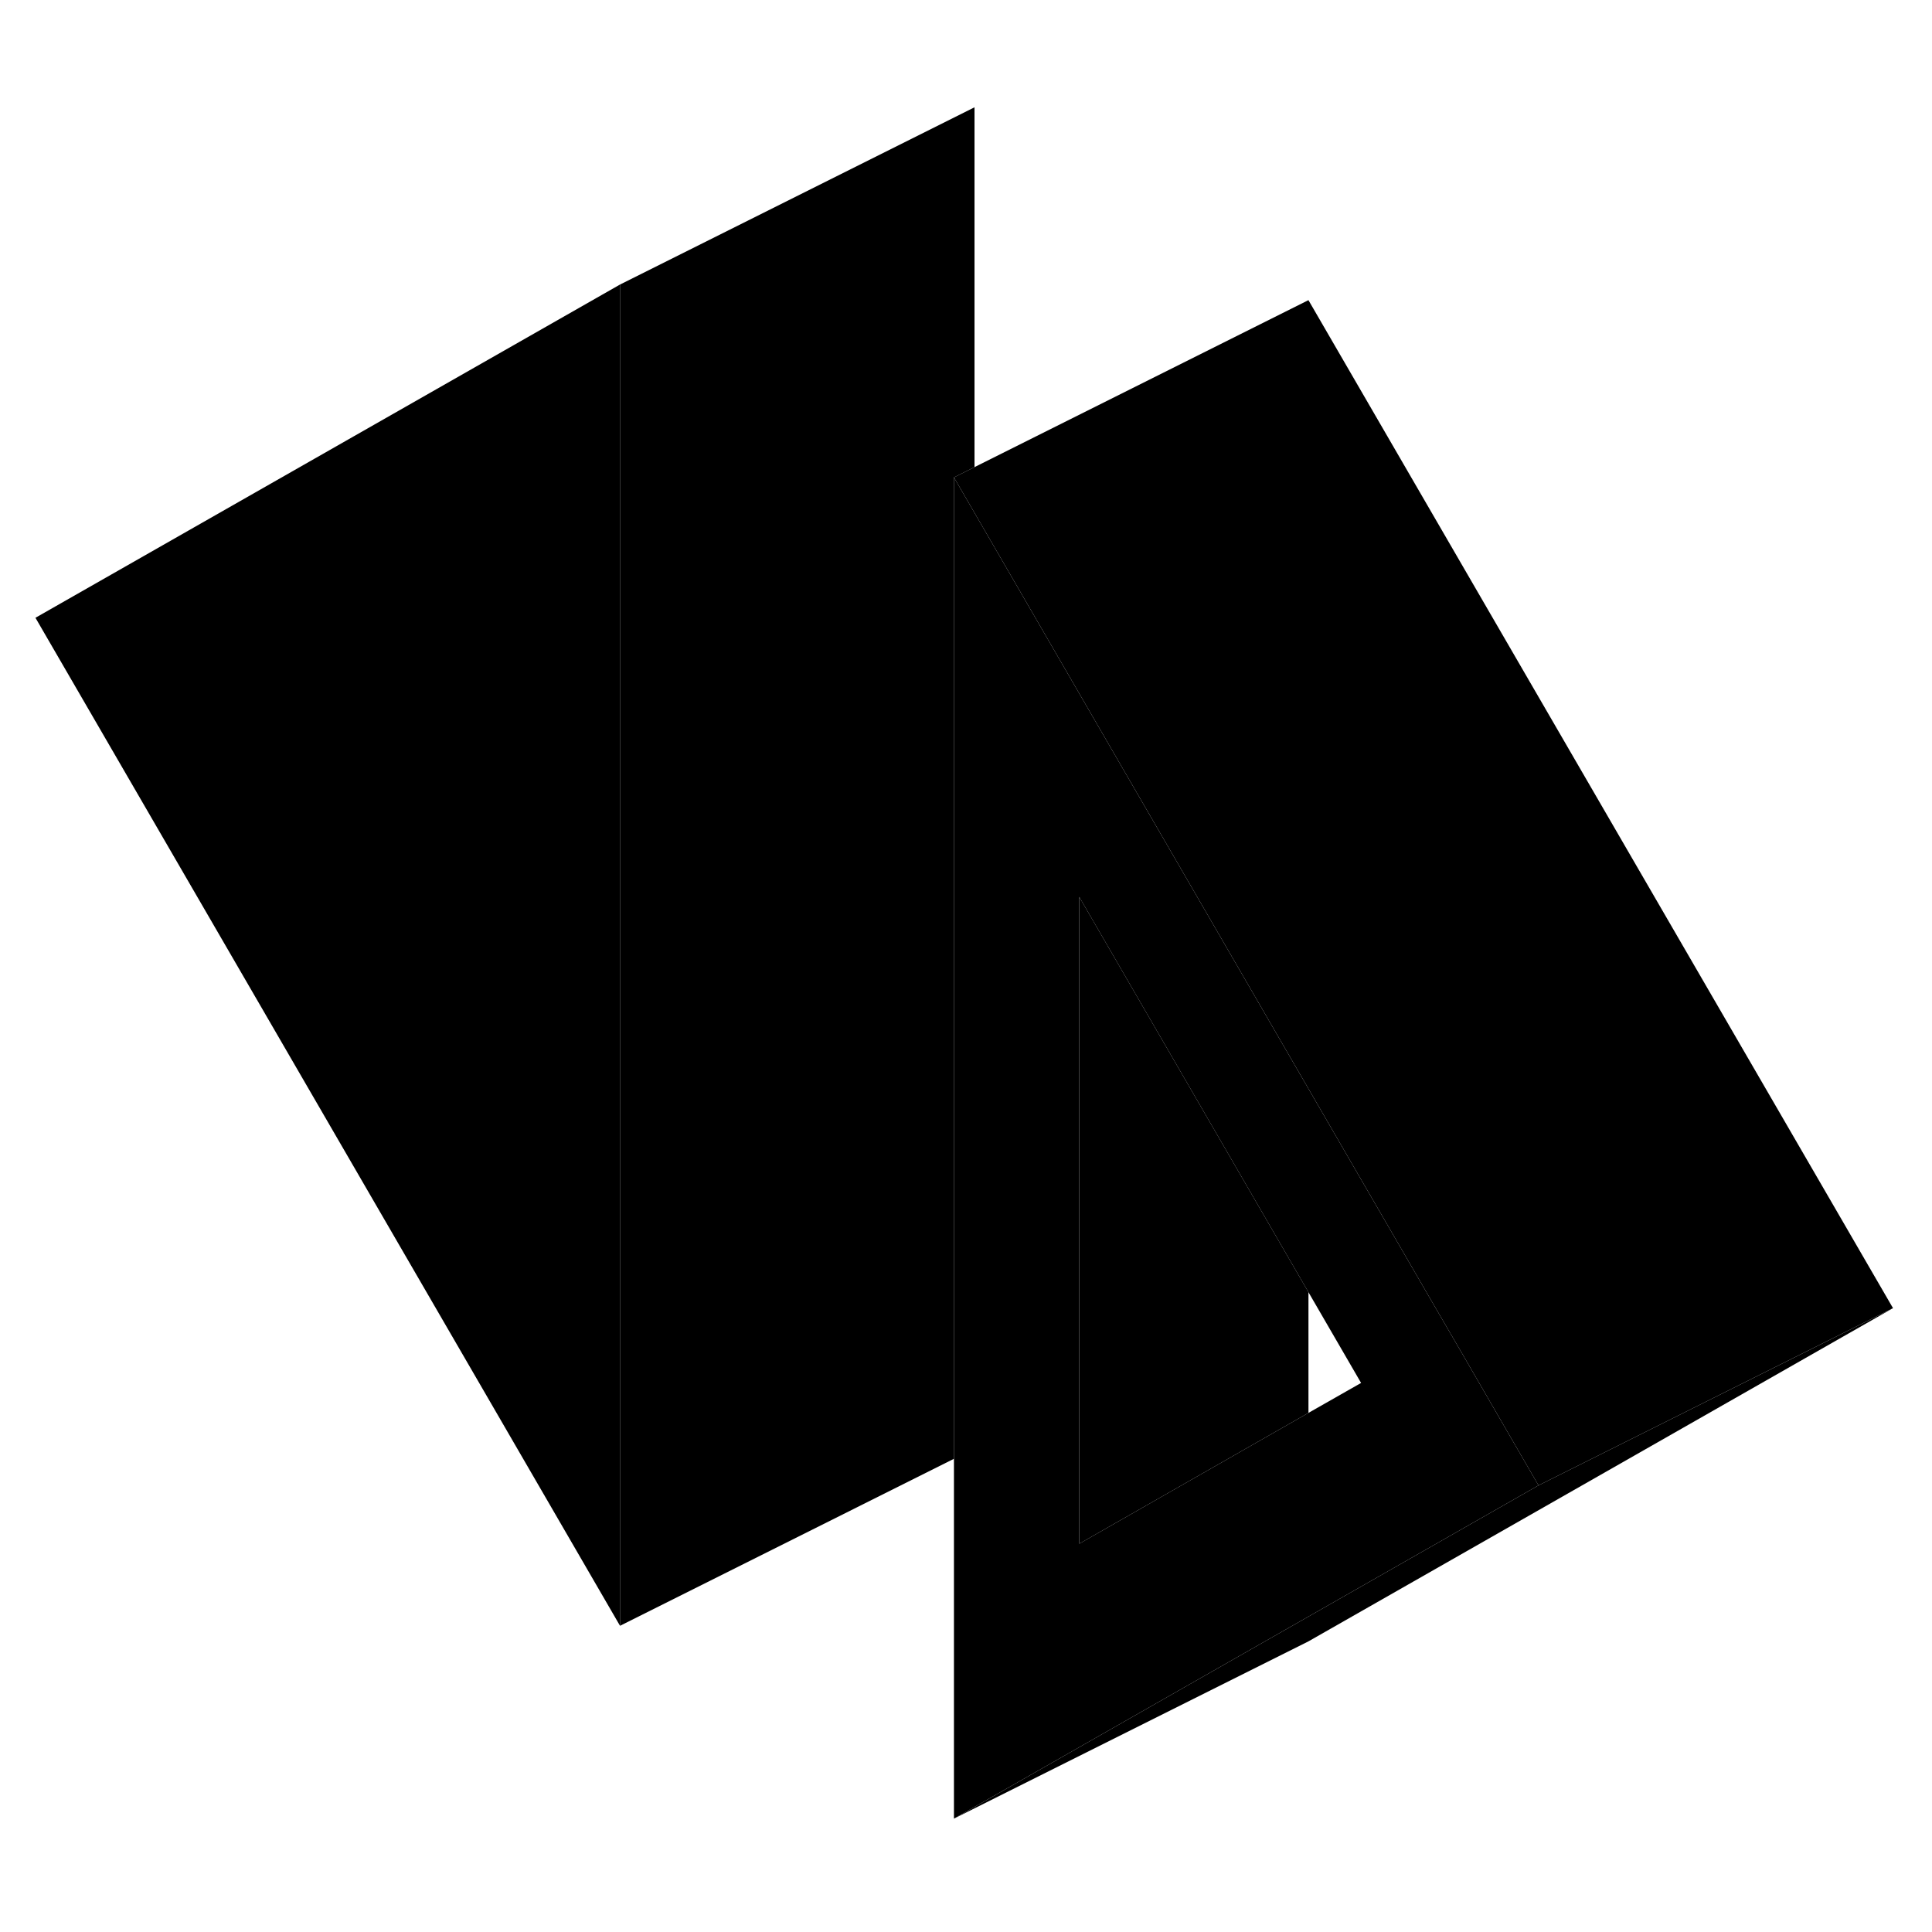 <svg width="48" height="48" viewBox="0 0 109 102" class="pr-icon-iso-duotone-secondary"
     xmlns="http://www.w3.org/2000/svg" stroke-width="1px" stroke-linecap="round" stroke-linejoin="round">
    <path d="M82.41 72.724L80.89 70.114L73.82 57.923L54.98 25.433L53.82 23.433V99.103L73.82 87.704L86.8 80.303L82.41 72.724ZM73.82 76.213L60.89 83.594V47.103L73.82 69.403L76.79 74.523L73.82 76.213Z" class="pr-icon-iso-duotone-primary-stroke" stroke-linejoin="round"/>
    <path d="M73.821 69.403V76.213L60.891 83.594V47.103L73.821 69.403Z" class="pr-icon-iso-duotone-primary-stroke" stroke-linejoin="round"/>
    <path d="M106.8 70.303L73.82 89.103L53.82 99.103L73.82 87.704L86.8 80.303L106.8 70.303Z" class="pr-icon-iso-duotone-primary-stroke" stroke-linejoin="round"/>
    <path d="M34.98 12.553V88.224L2 31.354L34.98 12.553Z" class="pr-icon-iso-duotone-primary-stroke" stroke-linejoin="round"/>
    <path d="M54.98 2.553V22.854L53.821 23.433V78.803L34.98 88.224V12.553L54.98 2.553Z" class="pr-icon-iso-duotone-primary-stroke" stroke-linejoin="round"/>
    <path d="M106.8 70.303L86.8 80.303L82.41 72.724L80.89 70.114L73.82 57.923L54.98 25.433L53.82 23.433L54.98 22.854L73.82 13.434L106.8 70.303Z" class="pr-icon-iso-duotone-primary-stroke" stroke-linejoin="round"/>
</svg>
